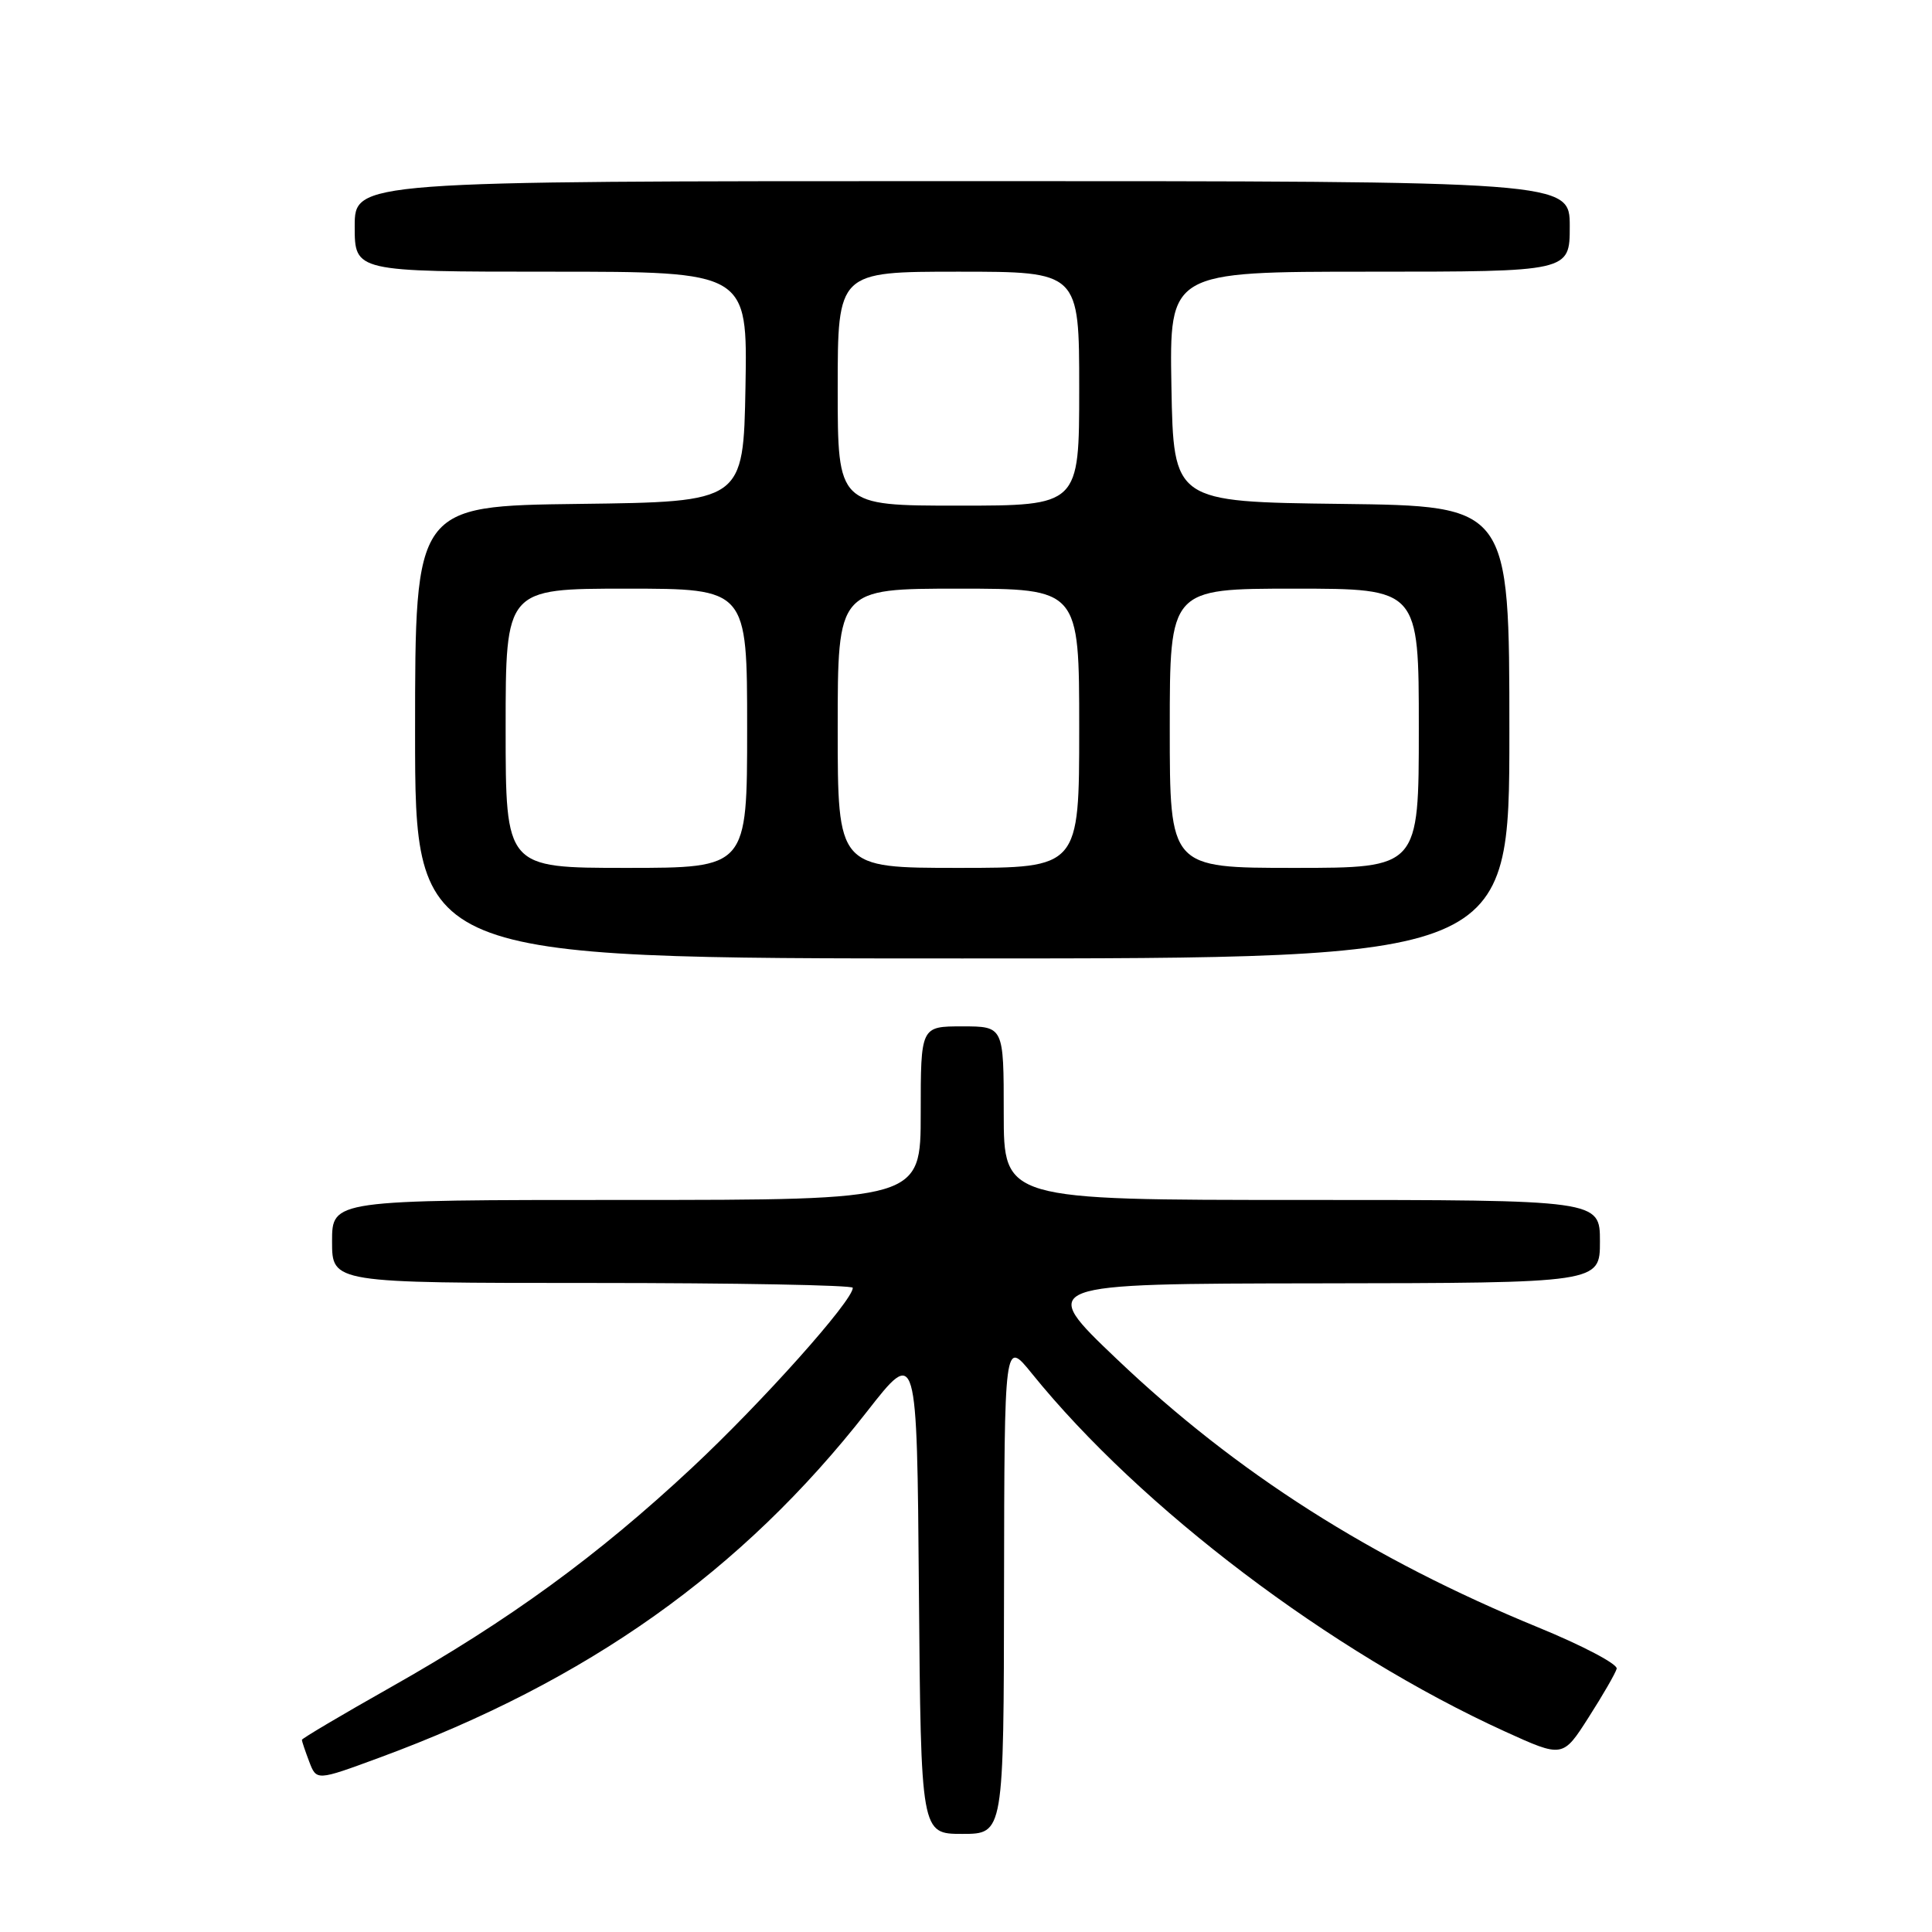 <?xml version="1.0" encoding="UTF-8" standalone="no"?>
<!DOCTYPE svg PUBLIC "-//W3C//DTD SVG 1.1//EN" "http://www.w3.org/Graphics/SVG/1.1/DTD/svg11.dtd" >
<svg xmlns="http://www.w3.org/2000/svg" xmlns:xlink="http://www.w3.org/1999/xlink" version="1.1" viewBox="0 0 256 256">
 <g >
 <path fill="currentColor"
d=" M 133.04 210.25 C 133.09 177.50 133.09 177.50 136.73 182.00 C 151.17 199.86 176.36 218.92 199.41 229.43 C 207.08 232.92 207.08 232.92 210.50 227.56 C 212.39 224.61 214.06 221.71 214.22 221.11 C 214.37 220.51 209.69 218.04 203.80 215.63 C 181.74 206.58 163.85 195.19 148.00 180.10 C 137.50 170.10 137.50 170.10 174.75 170.05 C 212.00 170.00 212.00 170.00 212.00 164.50 C 212.00 159.00 212.00 159.00 172.50 159.00 C 133.00 159.00 133.00 159.00 133.00 147.50 C 133.00 136.00 133.00 136.00 127.50 136.00 C 122.00 136.00 122.00 136.00 122.00 147.50 C 122.00 159.00 122.00 159.00 83.00 159.00 C 44.00 159.00 44.00 159.00 44.00 164.50 C 44.00 170.00 44.00 170.00 78.50 170.00 C 97.47 170.00 113.00 170.29 113.00 170.64 C 113.00 172.36 100.97 185.82 91.71 194.47 C 79.18 206.17 67.47 214.70 51.75 223.58 C 45.29 227.23 40.00 230.36 40.00 230.54 C 40.00 230.72 40.44 232.02 40.97 233.42 C 41.94 235.97 41.94 235.97 50.22 232.92 C 77.89 222.73 98.30 208.25 114.88 187.04 C 121.50 178.57 121.50 178.57 121.76 210.79 C 122.03 243.00 122.03 243.00 127.51 243.00 C 133.00 243.00 133.00 243.00 133.04 210.25 Z  M 200.00 97.02 C 200.00 67.04 200.00 67.04 177.75 66.77 C 155.50 66.50 155.50 66.50 155.22 51.25 C 154.95 36.00 154.95 36.00 181.47 36.00 C 208.00 36.00 208.00 36.00 208.00 30.00 C 208.00 24.00 208.00 24.00 127.50 24.00 C 47.00 24.00 47.00 24.00 47.00 30.00 C 47.00 36.00 47.00 36.00 73.03 36.00 C 99.05 36.00 99.05 36.00 98.78 51.25 C 98.50 66.50 98.50 66.50 76.75 66.77 C 55.00 67.04 55.00 67.04 55.00 97.02 C 55.00 127.00 55.00 127.00 127.50 127.00 C 200.00 127.00 200.00 127.00 200.00 97.02 Z  M 67.00 96.50 C 67.00 78.00 67.00 78.00 83.00 78.00 C 99.00 78.00 99.00 78.00 99.00 96.50 C 99.00 115.00 99.00 115.00 83.00 115.00 C 67.00 115.00 67.00 115.00 67.00 96.50 Z  M 111.00 96.50 C 111.00 78.00 111.00 78.00 127.00 78.00 C 143.00 78.00 143.00 78.00 143.00 96.50 C 143.00 115.00 143.00 115.00 127.00 115.00 C 111.00 115.00 111.00 115.00 111.00 96.50 Z  M 155.00 96.50 C 155.00 78.00 155.00 78.00 171.50 78.00 C 188.00 78.00 188.00 78.00 188.00 96.50 C 188.00 115.00 188.00 115.00 171.50 115.00 C 155.00 115.00 155.00 115.00 155.00 96.50 Z  M 111.00 51.50 C 111.00 36.00 111.00 36.00 127.00 36.00 C 143.00 36.00 143.00 36.00 143.00 51.50 C 143.00 67.00 143.00 67.00 127.00 67.00 C 111.00 67.00 111.00 67.00 111.00 51.50 Z "/>
</g>
</svg>